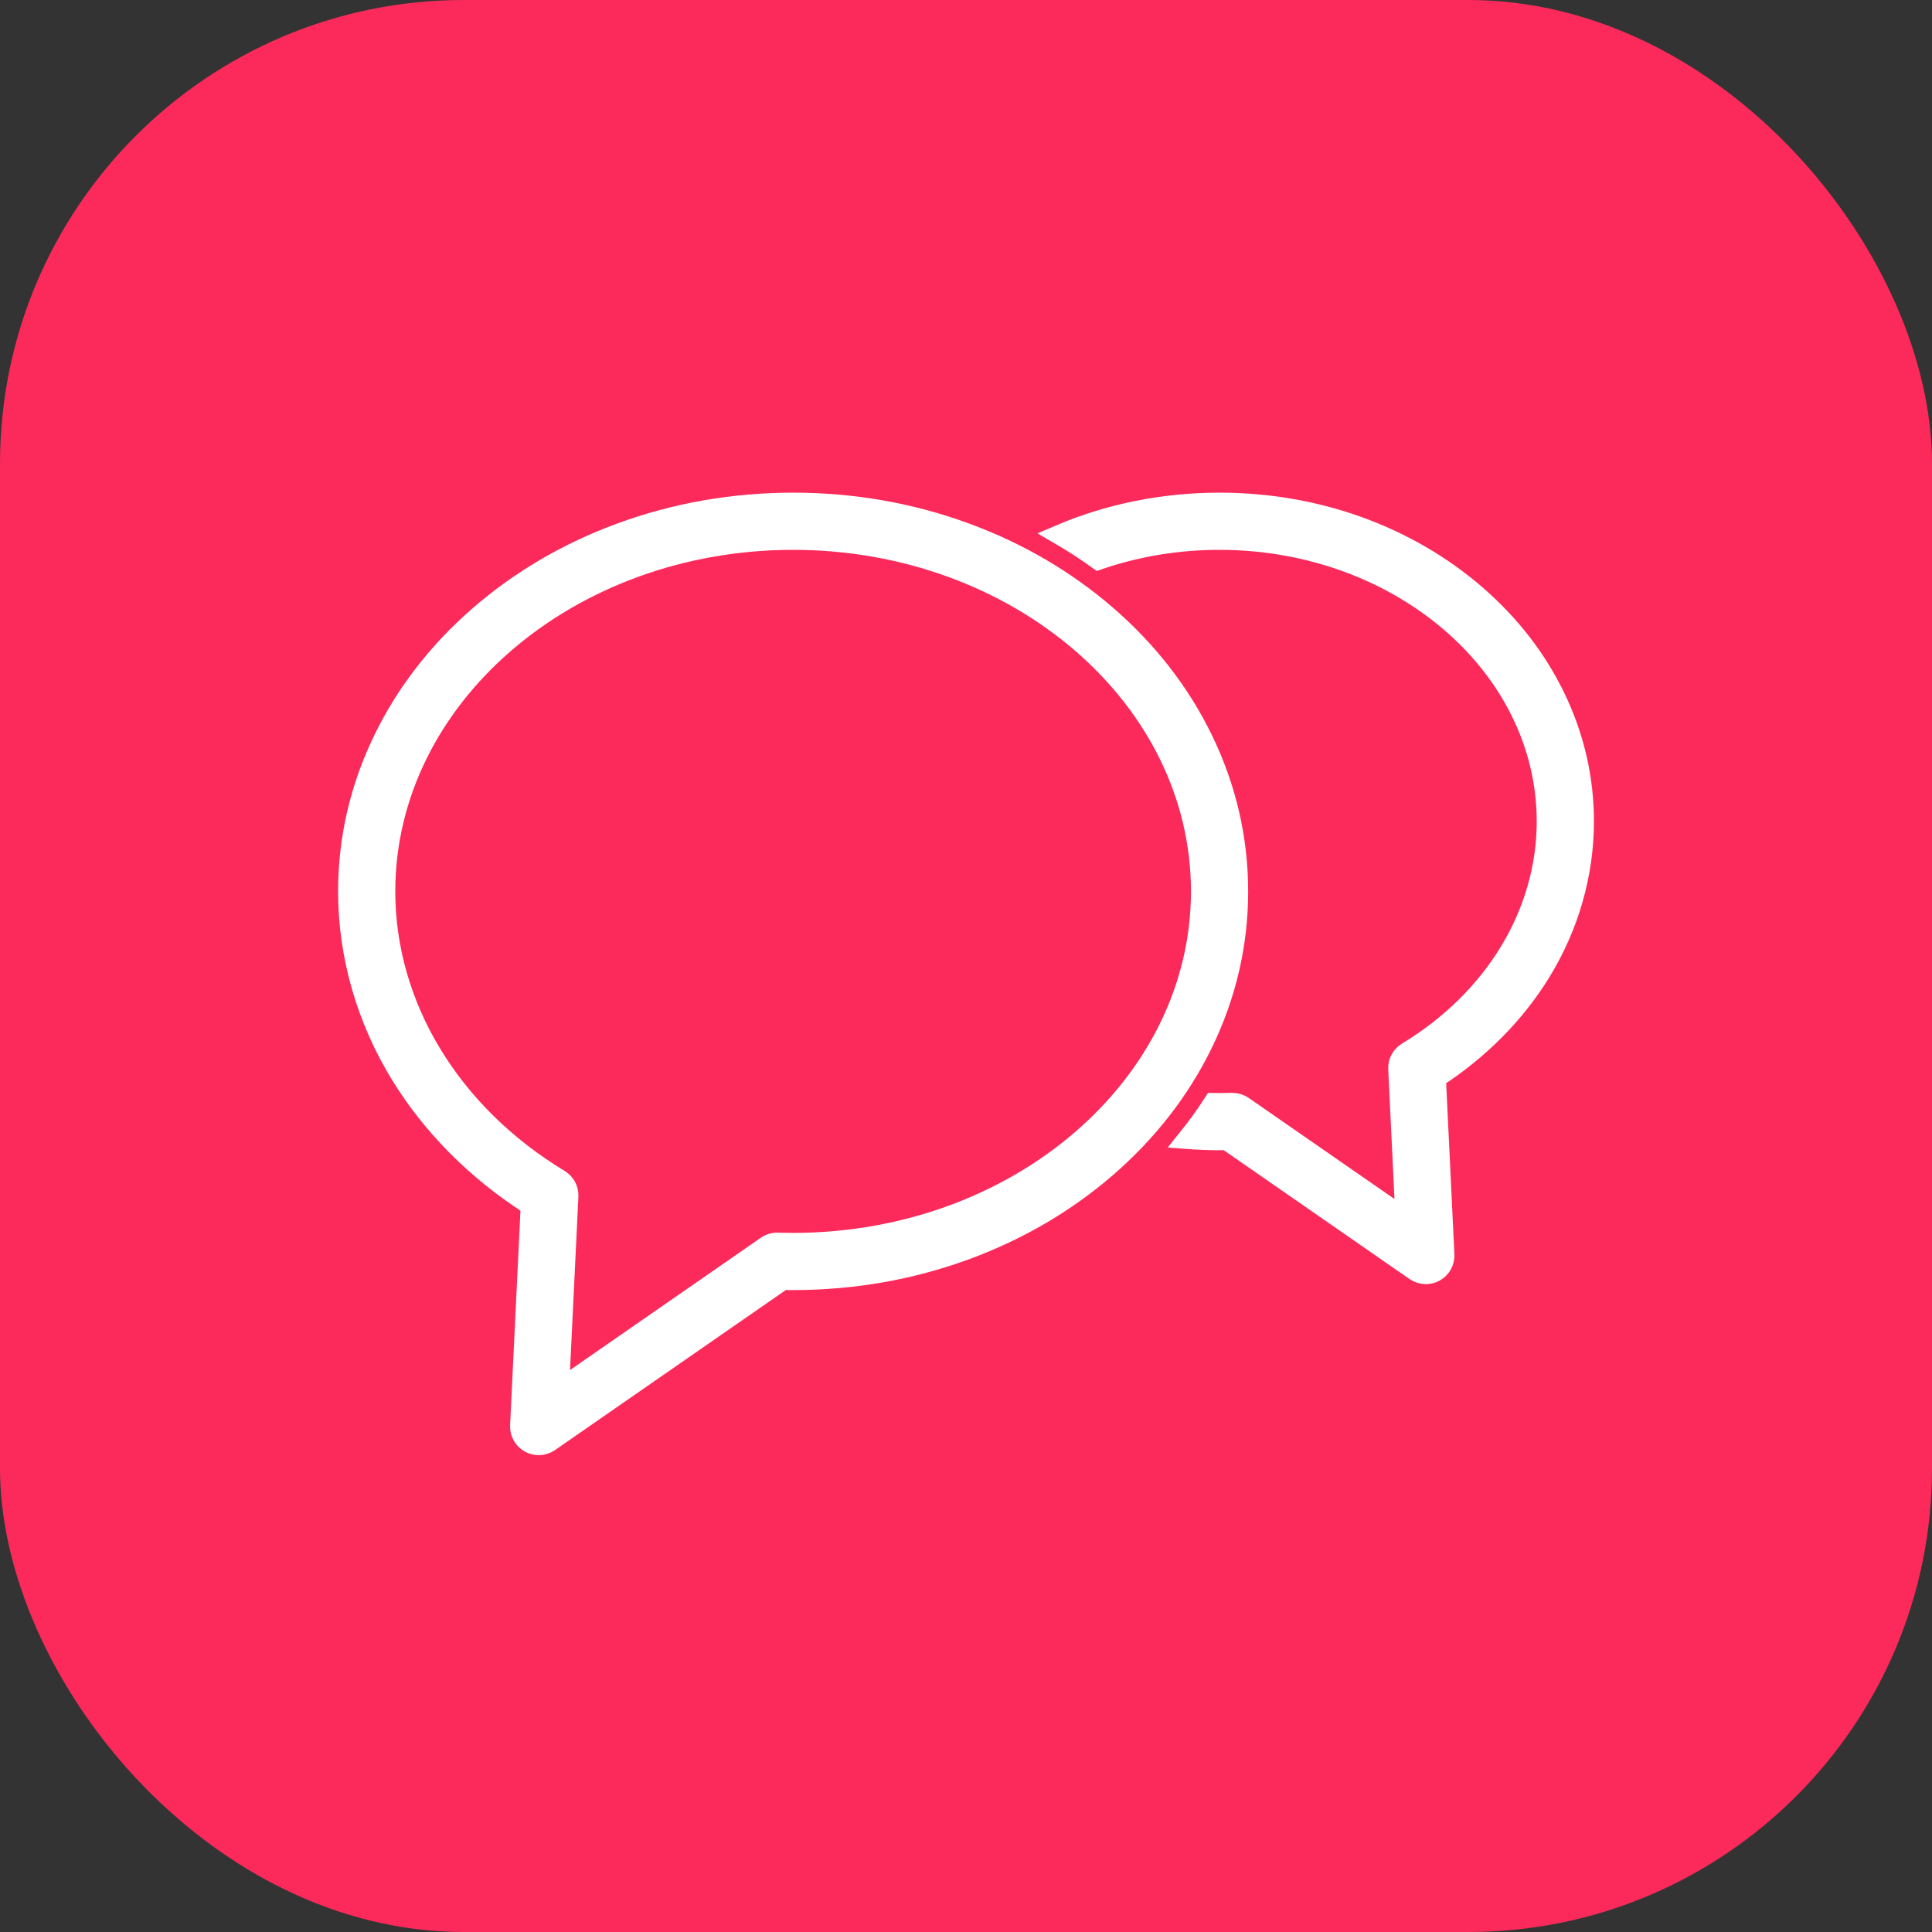 <svg width="50" height="50" viewBox="0 0 50 50" fill="none" xmlns="http://www.w3.org/2000/svg">
<rect x="0" y="0" width="50" height="50" fill="#333333" stroke="none"/>
<rect width="50" height="50" rx="12" fill="#FC2A5B"/>
<path d="M32.052 23.069C32.052 21.701 31.743 20.374 31.135 19.126C30.55 17.925 29.715 16.849 28.651 15.925C27.592 15.007 26.361 14.286 24.991 13.783C23.576 13.263 22.073 13 20.526 13C18.978 13 17.476 13.263 16.061 13.783C14.691 14.286 13.46 15.007 12.401 15.925C11.337 16.849 10.502 17.925 9.917 19.126C9.309 20.374 9 21.7 9 23.069C9 24.731 9.473 26.378 10.368 27.832C11.181 29.153 12.338 30.312 13.726 31.2L13.451 36.896C13.442 37.083 13.54 37.258 13.703 37.348C13.777 37.389 13.859 37.41 13.941 37.41C14.039 37.41 14.136 37.38 14.22 37.323L20.26 33.135C20.349 33.136 20.439 33.137 20.526 33.137C22.074 33.137 23.576 32.874 24.991 32.355C26.361 31.852 27.592 31.131 28.651 30.212C29.715 29.288 30.55 28.212 31.135 27.012C31.744 25.763 32.052 24.437 32.052 23.069V23.069ZM20.526 32.157C20.396 32.157 20.262 32.155 20.128 32.151C20.023 32.147 19.919 32.178 19.833 32.238L14.478 35.951L14.719 30.96C14.727 30.78 14.637 30.61 14.483 30.517C11.664 28.814 9.98 26.029 9.98 23.069C9.98 18.057 14.711 13.98 20.526 13.98C26.341 13.98 31.072 18.057 31.072 23.069C31.072 28.08 26.341 32.157 20.526 32.157H20.526Z" fill="white" stroke="white" stroke-width="0.5"/>
<path d="M40.247 18.02C39.768 17.035 39.082 16.152 38.21 15.395C36.43 13.851 34.068 13 31.559 13C30.096 13 28.683 13.29 27.406 13.837C27.758 14.042 28.097 14.262 28.425 14.498C29.394 14.164 30.452 13.98 31.559 13.98C36.224 13.98 40.02 17.245 40.02 21.259C40.02 23.628 38.672 25.856 36.413 27.221C36.259 27.314 36.168 27.484 36.177 27.663L36.363 31.525L32.174 28.62C32.092 28.563 31.994 28.533 31.895 28.533C31.89 28.533 31.884 28.533 31.879 28.533C31.771 28.536 31.663 28.538 31.559 28.538C31.506 28.538 31.453 28.537 31.399 28.536C31.189 28.863 30.96 29.179 30.713 29.485C30.993 29.506 31.275 29.518 31.559 29.518C31.621 29.518 31.684 29.517 31.747 29.516L36.621 32.896C36.705 32.954 36.803 32.983 36.901 32.983C36.982 32.983 37.064 32.963 37.138 32.922C37.301 32.831 37.399 32.656 37.39 32.47L37.17 27.903C38.287 27.18 39.219 26.24 39.877 25.171C40.612 23.977 41.001 22.624 41.001 21.259C41.001 20.135 40.747 19.045 40.248 18.02L40.247 18.02Z" fill="white" stroke="white" stroke-width="0.5"/>
</svg>
